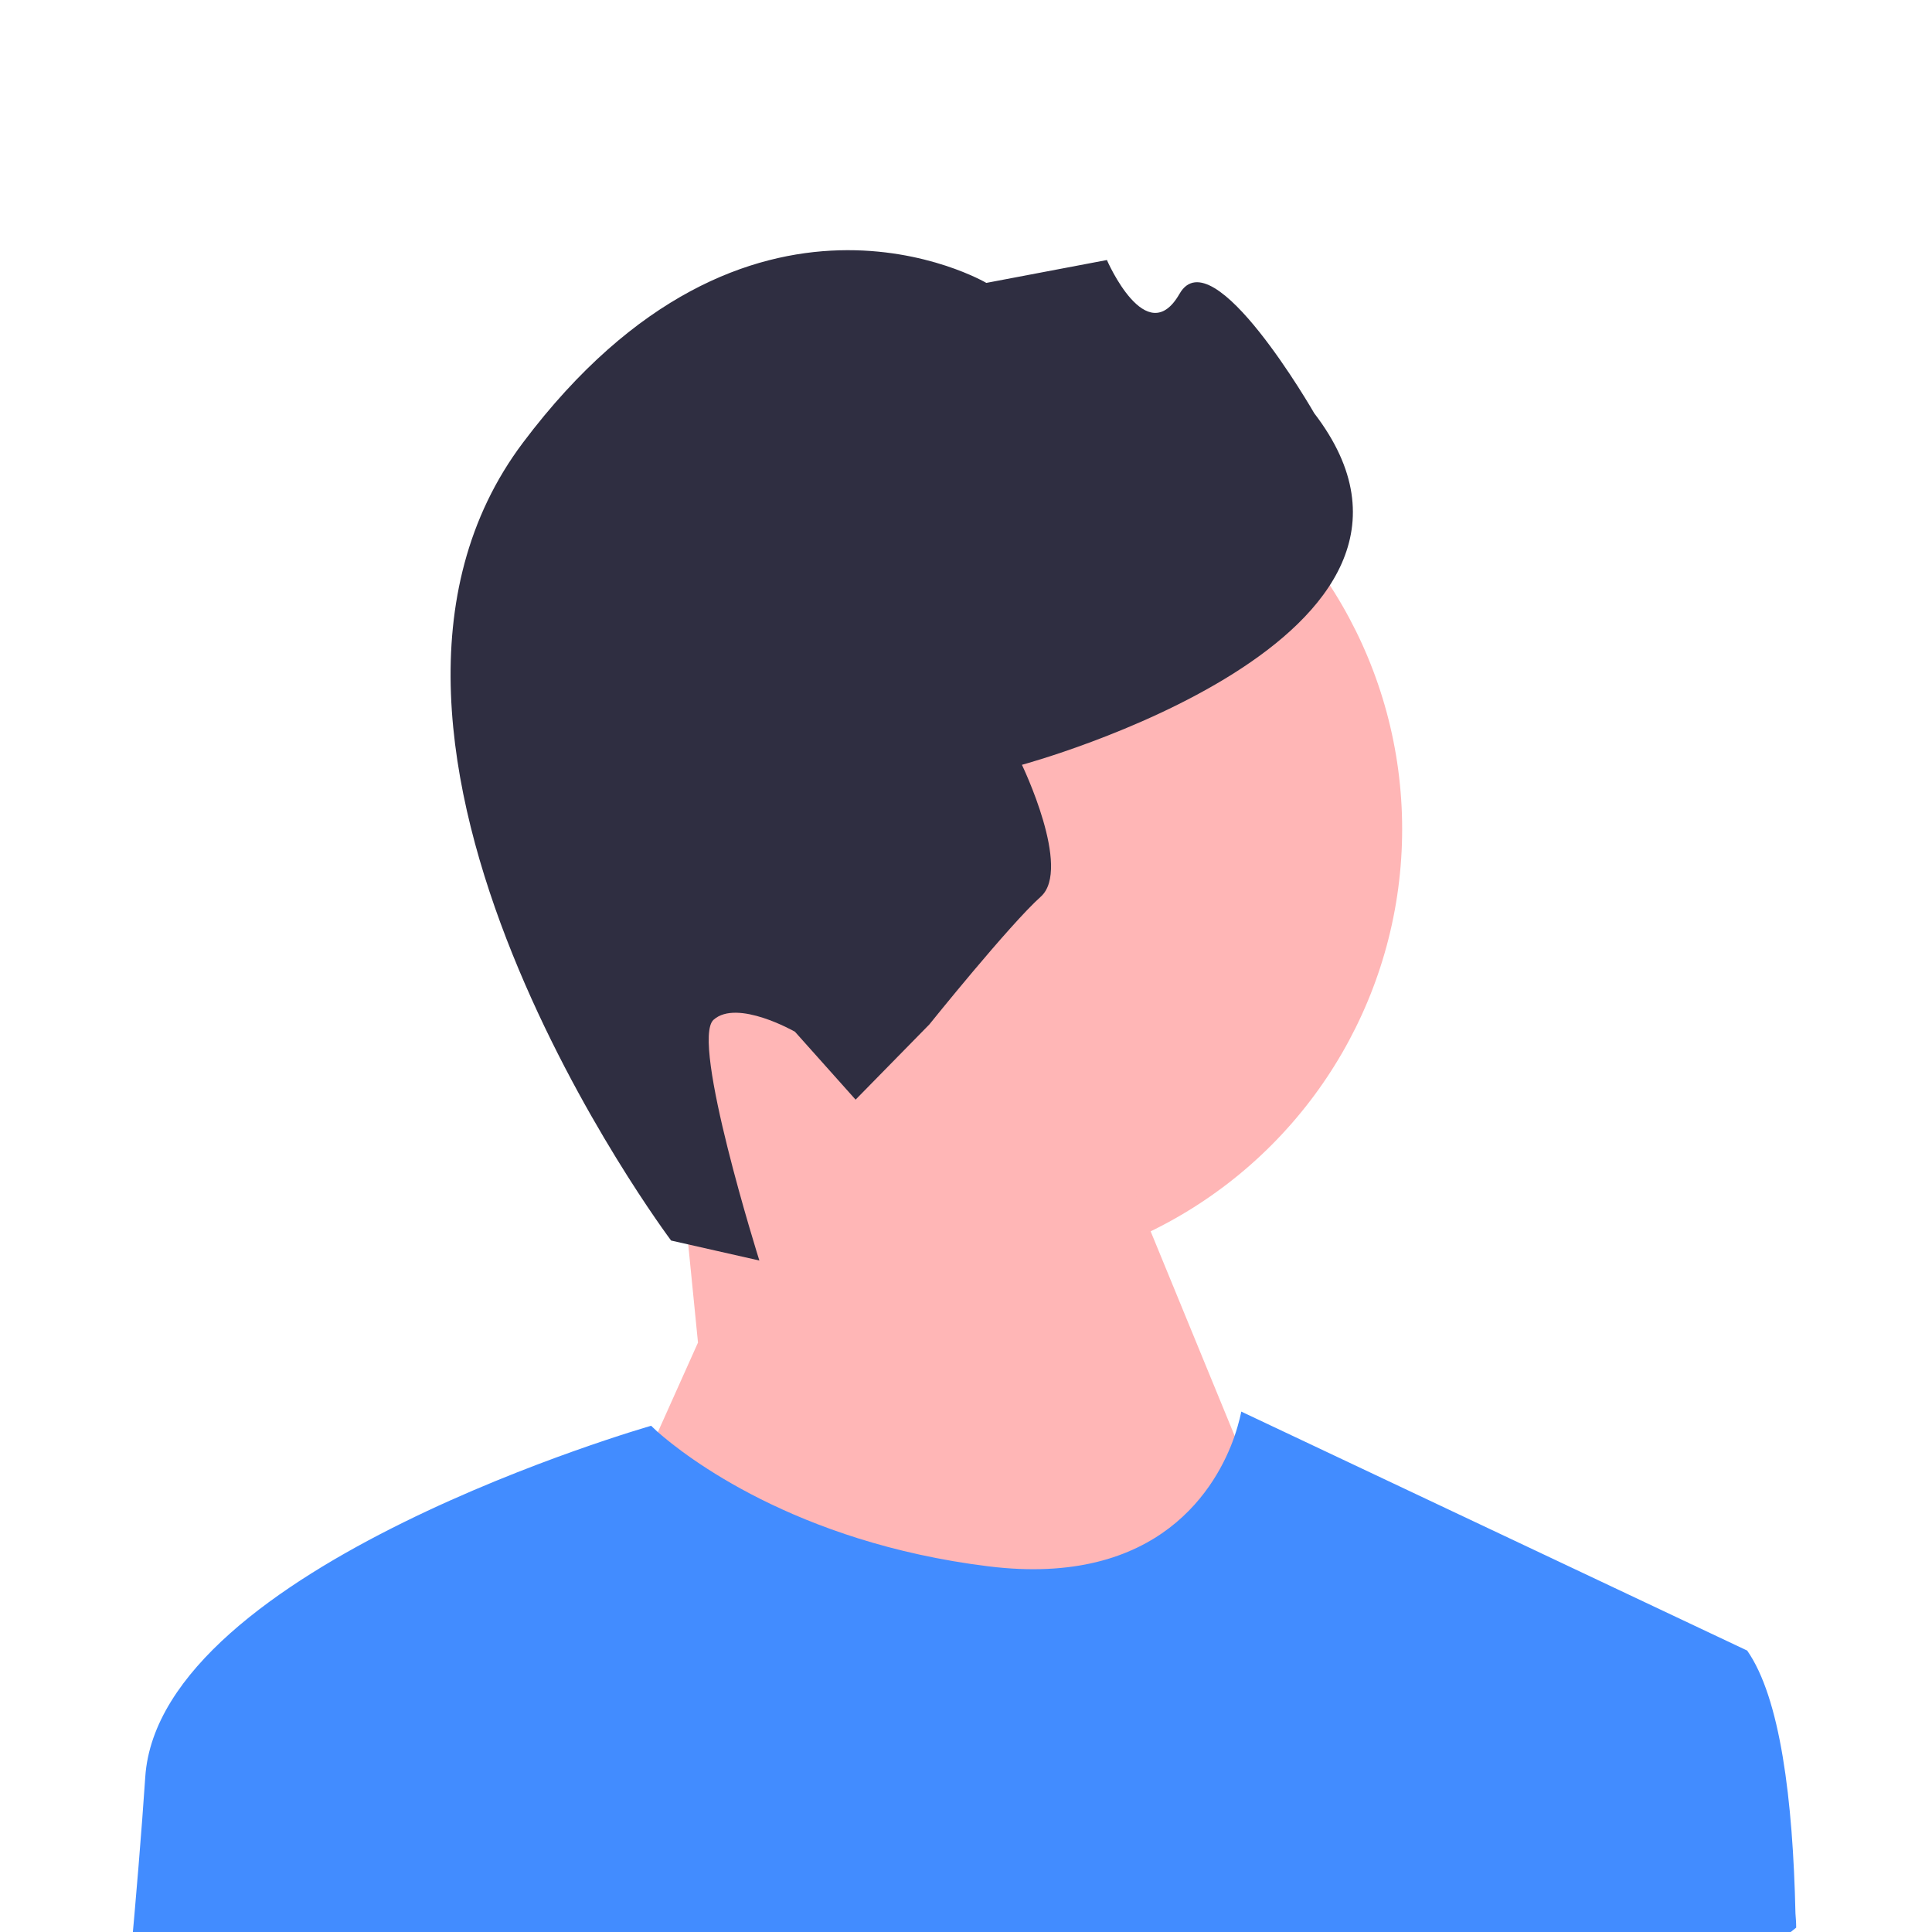 <?xml version="1.0" encoding="utf-8"?>
<!-- Generator: Adobe Illustrator 28.2.0, SVG Export Plug-In . SVG Version: 6.00 Build 0)  -->
<svg version="1.1" id="Calque_1" xmlns="http://www.w3.org/2000/svg" xmlns:xlink="http://www.w3.org/1999/xlink" x="0px" y="0px"
	 viewBox="0 0 532 532" style="enable-background:new 0 0 532 532;" xml:space="preserve">
<style type="text/css">
	.st0{fill:#FFB6B6;}
	.st1{fill:#2F2E41;}
	.st2{fill:#428CFF;}
</style>
<circle class="st0" cx="262.9" cy="228.3" r="123.2"/>
<polygon class="st0" points="192.2,369.7 186.6,313.4 297.8,292.7 363.4,452.4 249.2,583.7 167.9,423.9 "/>
<path class="st1" d="M184.8,341.6l24.3,5.5c0,0-19.1-60.6-12.6-66.3c6.5-5.8,22.4,3.3,22.4,3.3l16.7,18.7l20.3-20.7
	c0,0,22.1-27.5,30.7-35.2c8.6-7.7-5.2-36.3-5.2-36.3s128.2-34.6,80.5-96.8c0,0-28-48.8-37.1-32.9c-9.1,15.9-20-9.3-20-9.3l-33.2,6.3
	c0,0-65.5-38.6-127.6,44S184.8,341.6,184.8,341.6L184.8,341.6z"/>
<path class="st2" d="M494.6,530.8C427.3,585.3,344,615,256.1,615c-80.2,0-156.7-24.7-220.6-70.6c0.1-1.2,0.2-2.4,0.3-3.6
	c1.7-18.5,3.2-36.6,4.2-51.5c3.9-58,139.3-96.7,139.3-96.7s0.6,0.6,1.8,1.7c7.5,6.6,37.8,30.4,91,37c47.4,5.9,63.1-22.2,67.8-35.7
	c1.4-4.1,1.9-6.9,1.9-6.9l139.3,65.8c9.1,13,12.6,40.9,13.3,72.4C494.5,528.2,494.6,529.4,494.6,530.8z"/>
</svg>
